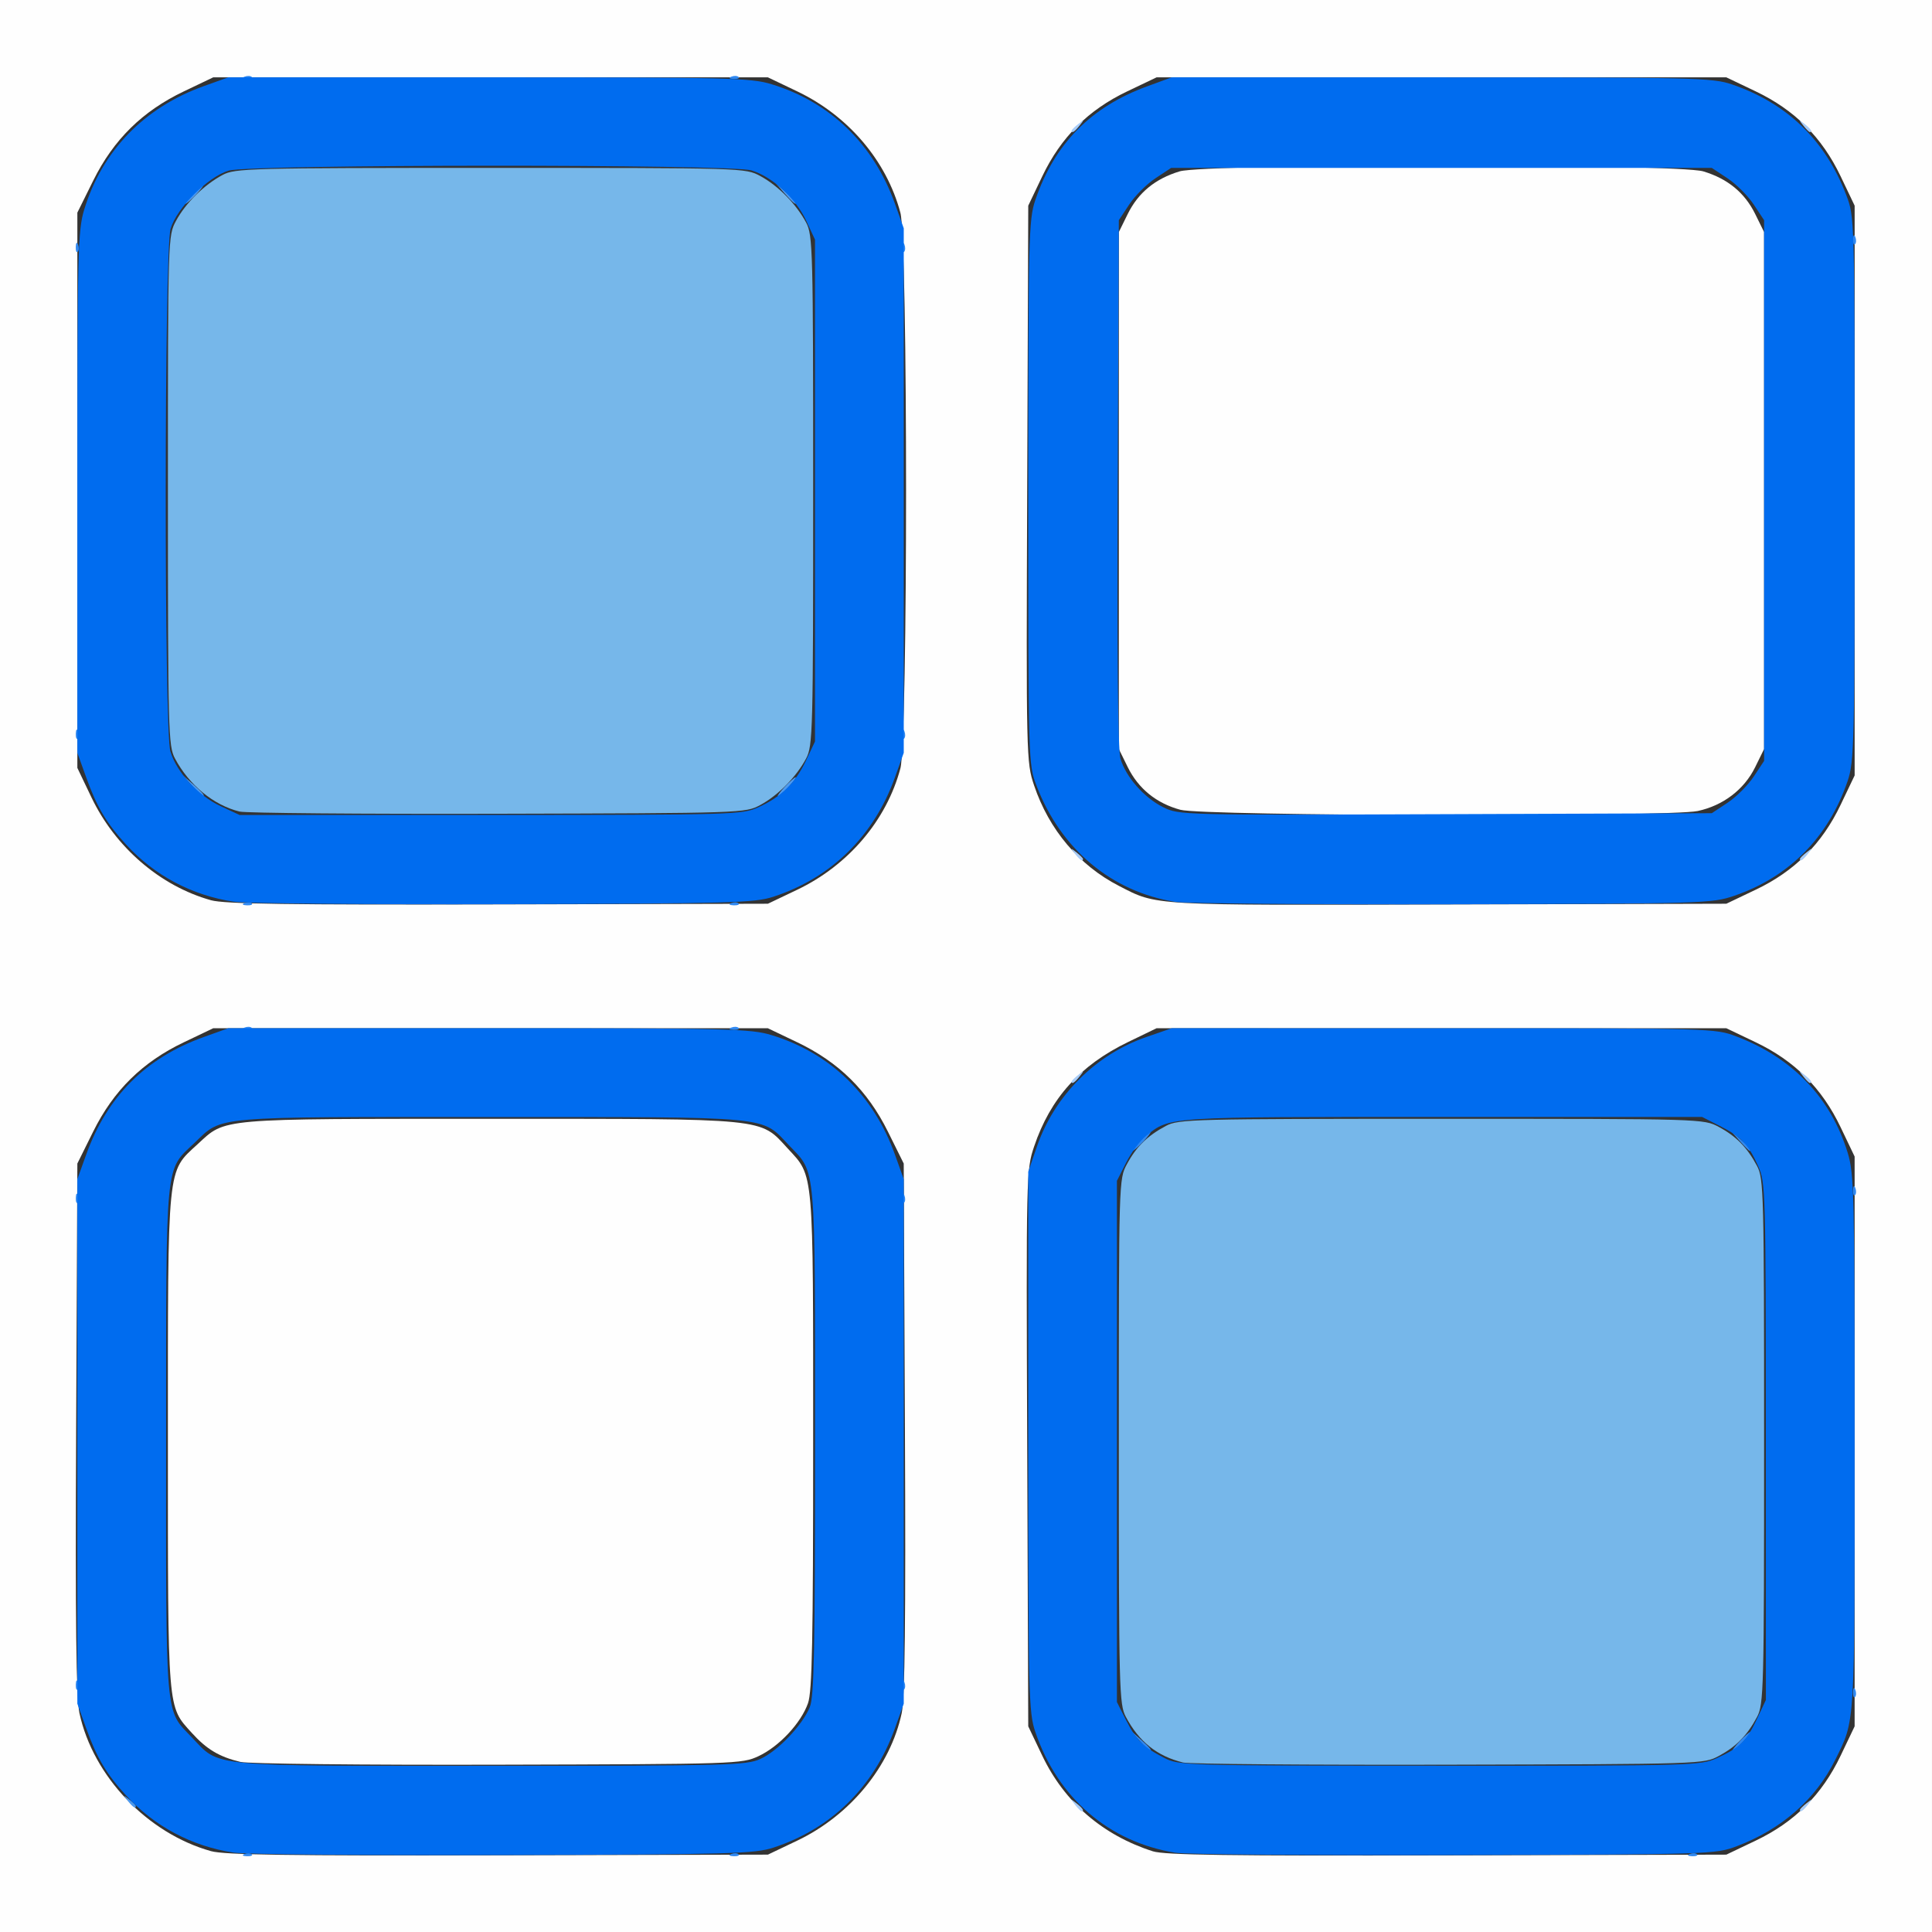 <?xml version="1.0" encoding="UTF-8" standalone="no"?>
<!-- Created with Inkscape (http://www.inkscape.org/) -->

<svg
   width="135.467mm"
   height="135.467mm"
   viewBox="0 0 135.467 135.467"
   version="1.1"
   id="svg5"
   xml:space="preserve"
   inkscape:version="1.2.2 (732a01da63, 2022-12-09)"
   sodipodi:docname="tab_1.svg"
   xmlns:inkscape="http://www.inkscape.org/namespaces/inkscape"
   xmlns:sodipodi="http://sodipodi.sourceforge.net/DTD/sodipodi-0.dtd"
   xmlns="http://www.w3.org/2000/svg"
   xmlns:svg="http://www.w3.org/2000/svg"><rect x="0" y="0" width="135.467" height="135.467" fill="#333333" stroke="none"/><sodipodi:namedview
     id="namedview7"
     pagecolor="#ffffff"
     bordercolor="#000000"
     borderopacity="0.25"
     inkscape:showpageshadow="2"
     inkscape:pageopacity="0.0"
     inkscape:pagecheckerboard="0"
     inkscape:deskcolor="#d1d1d1"
     inkscape:document-units="mm"
     showgrid="false"
     inkscape:zoom="0.73851712"
     inkscape:cx="188.89203"
     inkscape:cy="239.66946"
     inkscape:window-width="1920"
     inkscape:window-height="1009"
     inkscape:window-x="-8"
     inkscape:window-y="-8"
     inkscape:window-maximized="1"
     inkscape:current-layer="layer1" /><defs
     id="defs2" /><g
     inkscape:label="Calque 1"
     inkscape:groupmode="layer"
     id="layer1"
     transform="translate(-42.253,-85.245)"><g
       id="g248"><path
         style="fill:#fefefe;stroke-width:0.265"
         d="M 42.253,152.978 V 85.245 h 67.733 67.733 v 67.733 67.733 H 109.987 42.253 Z m 55.905,61.325 c 3.71,-1.771 6.526,-5.21 7.32,-8.937 0.225,-1.056 0.287,-6.54 0.226,-19.996 l -0.084,-18.541 -1.111,-2.242 c -1.427,-2.878 -3.451,-4.873 -6.352,-6.258 l -2.062,-0.985 H 76.649 57.202 l -2.062,0.985 c -2.901,1.385 -4.925,3.38 -6.352,6.258 l -1.111,2.242 -0.084,18.541 c -0.062,13.6 -1.63e-4,18.929 0.23,19.996 0.957,4.433 4.769,8.432 9.223,9.676 0.943,0.263 5.437,0.329 20.132,0.292 l 18.918,-0.047 z m -39.047,-5.517 c -1.487,-0.357 -2.372,-0.886 -3.419,-2.045 -1.712,-1.895 -1.666,-1.324 -1.666,-20.425 0,-19.62 -0.077,-18.852 2.087,-20.846 1.992,-1.836 1.291,-1.776 20.535,-1.776 19.62,0 18.852,-0.077 20.846,2.087 1.836,1.992 1.776,1.291 1.776,20.535 0,14.002 -0.07,17.527 -0.363,18.357 -0.493,1.397 -2.034,3.043 -3.474,3.712 -1.166,0.541 -1.55,0.554 -18.256,0.597 -9.491,0.025 -17.51,-0.062 -18.066,-0.196 z m 106.247,5.519 c 2.737,-1.307 4.647,-3.217 5.954,-5.954 l 0.983,-2.059 v -19.976 -19.976 l -0.983,-2.059 c -1.307,-2.737 -3.217,-4.647 -5.954,-5.954 l -2.059,-0.983 h -19.976 -19.976 l -1.984,0.96 c -3.381,1.635 -5.459,3.943 -6.601,7.334 -0.548,1.626 -0.555,1.938 -0.483,21.152 l 0.073,19.502 0.983,2.059 c 1.558,3.263 4.229,5.572 7.748,6.701 0.828,0.266 5.315,0.328 20.637,0.288 l 19.579,-0.052 z M 98.159,147.628 c 3.574,-1.707 6.258,-4.865 7.227,-8.505 0.53,-1.99 0.53,-36.973 0,-38.963 -0.969,-3.641 -3.653,-6.799 -7.227,-8.505 L 96.096,90.669 H 76.649 57.202 l -2.062,0.985 c -2.901,1.385 -4.925,3.38 -6.352,6.258 l -1.111,2.242 v 19.467 19.467 l 0.985,2.062 c 1.676,3.51 4.829,6.224 8.385,7.217 0.943,0.263 5.437,0.329 20.132,0.292 l 18.918,-0.047 z m 67.2,0.002 c 2.737,-1.307 4.647,-3.217 5.954,-5.954 l 0.983,-2.059 V 119.641 99.665 l -0.983,-2.059 c -1.307,-2.737 -3.217,-4.647 -5.954,-5.954 l -2.059,-0.983 h -19.976 -19.976 l -2.059,0.983 c -2.737,1.307 -4.647,3.217 -5.954,5.954 l -0.983,2.059 -0.073,19.502 c -0.072,19.214 -0.065,19.526 0.483,21.152 1.047,3.107 3.154,5.603 5.939,7.037 2.725,1.403 2.041,1.364 23.019,1.308 l 19.579,-0.052 2.059,-0.983 z m -40.338,-5.604 c -1.68,-0.452 -2.95,-1.482 -3.696,-2.997 l -0.622,-1.264 v -18.124 -18.124 l 0.622,-1.264 c 0.737,-1.496 1.93,-2.477 3.641,-2.992 1.838,-0.553 34.879,-0.553 36.717,0 1.711,0.515 2.904,1.495 3.641,2.992 l 0.622,1.264 v 18.124 18.124 l -0.63,1.281 c -0.768,1.561 -2.243,2.684 -4.026,3.066 -2.006,0.43 -34.639,0.353 -36.269,-0.086 z"
         id="path260" /><path
         style="fill:#a6cbf8;stroke-width:0.265"
         d="m 117.626,211.782 c -0.329,-0.42 -0.32,-0.429 0.1,-0.1 0.441,0.346 0.581,0.563 0.363,0.563 -0.055,0 -0.263,-0.208 -0.463,-0.463 z m 50.834,0.363 c 0,-0.055 0.208,-0.263 0.463,-0.463 0.42,-0.329 0.429,-0.32 0.1,0.1 -0.346,0.441 -0.563,0.581 -0.563,0.363 z m -51.065,-51.065 c 0,-0.055 0.208,-0.263 0.463,-0.463 0.42,-0.329 0.429,-0.32 0.1,0.1 -0.346,0.441 -0.563,0.581 -0.563,0.363 z m 51.295,-0.363 c -0.329,-0.42 -0.32,-0.429 0.1,-0.1 0.441,0.346 0.581,0.563 0.363,0.563 -0.055,0 -0.263,-0.208 -0.463,-0.463 z M 117.626,145.107 c -0.329,-0.42 -0.32,-0.429 0.1,-0.1 0.255,0.2 0.463,0.408 0.463,0.463 0,0.218 -0.217,0.078 -0.563,-0.363 z m 50.834,0.363 c 0,-0.055 0.208,-0.263 0.463,-0.463 0.42,-0.329 0.429,-0.32 0.1,0.1 -0.346,0.441 -0.563,0.581 -0.563,0.363 z M 117.395,94.405 c 0,-0.055 0.208,-0.263 0.463,-0.463 0.42,-0.329 0.429,-0.32 0.1,0.1 -0.346,0.441 -0.563,0.581 -0.563,0.363 z m 51.295,-0.363 c -0.329,-0.42 -0.32,-0.429 0.1,-0.1 0.441,0.346 0.581,0.563 0.363,0.563 -0.055,0 -0.263,-0.208 -0.463,-0.463 z"
         id="path258" /><path
         style="fill:#76b7ea;stroke-width:0.265"
         d="m 125.2,208.827 c -1.826,-0.455 -3.072,-1.45 -4.004,-3.197 -0.469,-0.879 -0.494,-1.87 -0.494,-19.315 0,-18.319 0.002,-18.393 0.57,-19.447 0.66,-1.226 1.437,-1.987 2.738,-2.681 0.879,-0.469 1.87,-0.494 19.315,-0.494 18.319,0 18.393,0.002 19.447,0.57 1.226,0.66 1.987,1.437 2.681,2.738 0.469,0.879 0.494,1.87 0.494,19.315 0,17.445 -0.025,18.436 -0.494,19.315 -0.694,1.301 -1.455,2.078 -2.681,2.738 -1.051,0.566 -1.181,0.57 -18.918,0.613 -9.823,0.024 -18.217,-0.045 -18.653,-0.154 z M 59.054,142.152 c -1.836,-0.457 -3.541,-1.859 -4.534,-3.726 -0.466,-0.877 -0.493,-1.875 -0.493,-18.785 0,-17.804 0.002,-17.863 0.572,-18.918 0.674,-1.248 1.972,-2.524 3.264,-3.212 0.877,-0.466 1.875,-0.493 18.785,-0.493 17.804,0 17.863,0.002 18.918,0.572 1.248,0.674 2.524,1.972 3.212,3.264 0.466,0.877 0.493,1.875 0.493,18.785 0,16.91 -0.026,17.909 -0.493,18.785 -0.688,1.293 -1.964,2.59 -3.212,3.264 -1.052,0.569 -1.168,0.572 -18.389,0.616 -9.532,0.024 -17.687,-0.045 -18.124,-0.154 z"
         id="path256" /><path
         style="fill:#4b99f0;stroke-width:0.265"
         d="m 51.215,211.517 c -0.329,-0.42 -0.32,-0.429 0.1,-0.1 0.255,0.2 0.463,0.408 0.463,0.463 0,0.218 -0.217,0.078 -0.563,-0.363 z m 4.512,-71.173 -0.641,-0.728 0.728,0.641 c 0.68,0.6 0.849,0.814 0.641,0.814 -0.047,0 -0.375,-0.327 -0.728,-0.728 z m 41.56,0.066 c 0.342,-0.364 0.681,-0.661 0.754,-0.661 0.073,0 -0.147,0.298 -0.489,0.661 -0.342,0.364 -0.681,0.661 -0.754,0.661 -0.073,0 0.147,-0.298 0.489,-0.661 z M 55.747,98.871 c 0.342,-0.364 0.681,-0.661 0.754,-0.661 0.073,0 -0.147,0.298 -0.489,0.661 -0.342,0.364 -0.681,0.661 -0.754,0.661 -0.073,0 0.147,-0.298 0.489,-0.661 z m 41.52,-0.066 -0.641,-0.728 0.728,0.641 c 0.4,0.353 0.728,0.68 0.728,0.728 0,0.208 -0.214,0.039 -0.814,-0.641 z"
         id="path254" /><path
         style="fill:#3088f0;stroke-width:0.265"
         d="m 59.402,215.239 c 0.191,-0.076 0.419,-0.067 0.507,0.021 0.088,0.088 -0.068,0.15 -0.347,0.139 -0.308,-0.013 -0.371,-0.075 -0.16,-0.16 z m 34.131,0 c 0.191,-0.076 0.419,-0.067 0.507,0.021 0.088,0.088 -0.068,0.15 -0.347,0.139 -0.308,-0.013 -0.371,-0.075 -0.16,-0.16 z m 67.204,0 c 0.191,-0.076 0.419,-0.067 0.507,0.021 0.088,0.088 -0.068,0.15 -0.347,0.139 -0.308,-0.013 -0.371,-0.075 -0.16,-0.16 z m -38.6,-7.955 -0.641,-0.728 0.728,0.641 c 0.68,0.6 0.849,0.814 0.641,0.814 -0.047,0 -0.375,-0.327 -0.728,-0.728 z m 42.089,0.066 c 0.342,-0.364 0.681,-0.661 0.754,-0.661 0.073,0 -0.147,0.298 -0.489,0.661 -0.342,0.364 -0.681,0.661 -0.754,0.661 -0.073,0 0.147,-0.298 0.489,-0.661 z m 7.958,-3.462 c 0.013,-0.308 0.075,-0.371 0.16,-0.16 0.076,0.191 0.067,0.419 -0.021,0.507 -0.088,0.088 -0.15,-0.068 -0.139,-0.347 z M 47.566,203.359 c 0.013,-0.308 0.075,-0.371 0.16,-0.16 0.076,0.191 0.067,0.419 -0.021,0.507 -0.088,0.088 -0.15,-0.068 -0.139,-0.347 z m 57.944,0 c 0.013,-0.308 0.075,-0.371 0.16,-0.16 0.076,0.191 0.067,0.419 -0.021,0.507 -0.088,0.088 -0.15,-0.068 -0.139,-0.347 z M 47.566,169.228 c 0.013,-0.308 0.075,-0.371 0.16,-0.16 0.076,0.191 0.067,0.419 -0.021,0.507 -0.088,0.088 -0.15,-0.068 -0.139,-0.347 z m 57.944,0 c 0.013,-0.308 0.075,-0.371 0.16,-0.16 0.076,0.191 0.067,0.419 -0.021,0.507 -0.088,0.088 -0.15,-0.068 -0.139,-0.347 z m 66.675,-0.529 c 0.013,-0.308 0.075,-0.371 0.16,-0.16 0.076,0.191 0.067,0.419 -0.021,0.507 -0.088,0.088 -0.15,-0.068 -0.139,-0.347 z m -50.027,-3.418 c 0.342,-0.364 0.681,-0.661 0.754,-0.661 0.073,0 -0.147,0.298 -0.489,0.661 -0.342,0.364 -0.681,0.661 -0.754,0.661 -0.073,0 0.147,-0.298 0.489,-0.661 z m 42.049,-0.066 -0.641,-0.728 0.728,0.641 c 0.68,0.6 0.849,0.814 0.641,0.814 -0.047,0 -0.375,-0.327 -0.728,-0.728 z M 59.402,157.295 c 0.191,-0.076 0.419,-0.067 0.507,0.021 0.088,0.088 -0.068,0.15 -0.347,0.139 -0.308,-0.013 -0.371,-0.075 -0.16,-0.16 z m 34.131,0 c 0.191,-0.076 0.419,-0.067 0.507,0.021 0.088,0.088 -0.068,0.15 -0.347,0.139 -0.308,-0.013 -0.371,-0.075 -0.16,-0.16 z m -34.131,-8.731 c 0.191,-0.076 0.419,-0.067 0.507,0.021 0.088,0.088 -0.068,0.15 -0.347,0.139 -0.308,-0.013 -0.371,-0.075 -0.16,-0.16 z m 34.131,0 c 0.191,-0.076 0.419,-0.067 0.507,0.021 0.088,0.088 -0.068,0.15 -0.347,0.139 -0.308,-0.013 -0.371,-0.075 -0.16,-0.16 z M 47.566,136.684 c 0.013,-0.308 0.075,-0.371 0.16,-0.16 0.076,0.191 0.067,0.419 -0.021,0.507 -0.088,0.088 -0.15,-0.068 -0.139,-0.347 z m 57.944,0 c 0.013,-0.308 0.075,-0.371 0.16,-0.16 0.076,0.191 0.067,0.419 -0.021,0.507 -0.088,0.088 -0.15,-0.068 -0.139,-0.347 z M 47.566,102.553 c 0.013,-0.308 0.075,-0.371 0.16,-0.16 0.076,0.191 0.067,0.419 -0.021,0.507 -0.088,0.088 -0.15,-0.068 -0.139,-0.347 z m 57.944,0 c 0.013,-0.308 0.075,-0.371 0.16,-0.16 0.076,0.191 0.067,0.419 -0.021,0.507 -0.088,0.088 -0.15,-0.068 -0.139,-0.347 z m 66.675,-0.529 c 0.013,-0.308 0.075,-0.371 0.16,-0.16 0.076,0.191 0.067,0.419 -0.021,0.507 -0.088,0.088 -0.15,-0.068 -0.139,-0.347 z M 59.402,90.62 c 0.191,-0.076 0.419,-0.067 0.507,0.021 0.088,0.088 -0.068,0.15 -0.347,0.139 -0.308,-0.013 -0.371,-0.075 -0.16,-0.16 z m 34.131,0 c 0.191,-0.076 0.419,-0.067 0.507,0.021 0.088,0.088 -0.068,0.15 -0.347,0.139 -0.308,-0.013 -0.371,-0.075 -0.16,-0.16 z"
         id="path252" /><path
         style="fill:#006cef;stroke-width:0.265"
         d="m 58.641,215.146 c -2.932,-0.445 -5.551,-1.834 -7.537,-3.997 -1.392,-1.516 -2.059,-2.638 -2.809,-4.725 l -0.618,-1.72 v -18.389 -18.389 l 0.618,-1.72 c 1.466,-4.081 4.174,-6.789 8.246,-8.248 l 1.72,-0.616 h 18.256 c 16.931,0 18.371,0.035 19.844,0.484 4.102,1.25 7.149,4.204 8.645,8.38 l 0.616,1.72 v 18.389 18.389 l -0.616,1.72 c -1.47,4.104 -4.459,7.043 -8.512,8.368 -1.334,0.436 -2.907,0.48 -18.918,0.526 -9.604,0.028 -18.125,-0.05 -18.934,-0.173 z m 36.926,-6.569 c 1.224,-0.557 2.928,-2.341 3.465,-3.628 0.306,-0.732 0.371,-4.005 0.371,-18.632 0,-19.719 0.082,-18.768 -1.799,-20.735 -2.024,-2.116 -0.887,-2.007 -20.898,-2.013 -19.785,-0.006 -18.825,-0.089 -20.793,1.793 -2.116,2.024 -2.007,0.887 -2.013,20.898 -0.006,19.785 -0.089,18.825 1.793,20.793 2.025,2.117 0.878,2.007 20.955,2.007 16.713,0 17.927,-0.031 18.918,-0.482 z m 29.104,6.578 c -4.672,-0.756 -8.247,-3.837 -9.823,-8.466 -0.466,-1.369 -0.496,-2.577 -0.496,-20.373 v -18.918 l 0.617,-1.786 c 1.227,-3.552 4.107,-6.426 7.675,-7.659 l 1.762,-0.609 19.05,5.3e-4 c 18.971,5.3e-4 19.056,0.003 20.571,0.581 3.923,1.497 6.604,4.304 7.782,8.15 0.453,1.477 0.486,2.89 0.486,20.373 0,20.113 0.048,19.335 -1.354,22.18 -1.366,2.773 -3.777,4.89 -6.914,6.07 -1.5,0.564 -1.77,0.573 -19.777,0.621 -10.041,0.027 -18.852,-0.047 -19.579,-0.165 z m 37.963,-6.634 c 1.601,-0.726 2.087,-1.202 2.818,-2.758 l 0.621,-1.323 -0.003,-18.124 c -0.003,-17.653 -0.017,-18.155 -0.541,-19.31 -0.704,-1.552 -1.177,-2.048 -2.683,-2.811 l -1.248,-0.633 h -18.233 c -19.52,0 -19.029,-0.031 -20.754,1.325 -0.405,0.319 -1.03,1.159 -1.389,1.867 l -0.653,1.288 v 18.274 18.274 l 0.633,1.248 c 0.724,1.427 1.189,1.889 2.674,2.66 1.041,0.54 1.361,0.549 19.315,0.555 17.796,0.006 18.286,-0.008 19.442,-0.532 z M 58.641,148.471 c -2.932,-0.445 -5.551,-1.834 -7.537,-3.997 -1.392,-1.516 -2.059,-2.638 -2.809,-4.725 l -0.618,-1.72 v -18.256 c 0,-16.931 0.035,-18.371 0.484,-19.844 1.25,-4.102 4.204,-7.149 8.38,-8.645 l 1.72,-0.616 h 18.256 c 16.931,0 18.371,0.035 19.844,0.484 4.102,1.25 7.149,4.204 8.645,8.38 l 0.616,1.72 v 18.389 18.389 l -0.616,1.72 c -1.47,4.104 -4.459,7.043 -8.512,8.368 -1.334,0.436 -2.907,0.48 -18.918,0.526 -9.604,0.028 -18.125,-0.05 -18.934,-0.173 z m 36.794,-6.626 c 1.599,-0.724 2.587,-1.696 3.338,-3.286 l 0.625,-1.323 V 119.641 102.046 l -0.623,-1.338 c -0.729,-1.564 -2.381,-3.08 -3.832,-3.515 -1.492,-0.447 -35.135,-0.433 -36.652,0.015 -1.453,0.429 -3.645,2.621 -4.075,4.075 -0.448,1.517 -0.462,35.16 -0.015,36.652 0.435,1.452 1.95,3.104 3.515,3.832 l 1.338,0.623 17.595,-0.003 c 17.132,-0.003 17.626,-0.017 18.785,-0.542 z m 29.236,6.638 c -4.463,-0.702 -8.041,-3.692 -9.737,-8.139 -0.578,-1.515 -0.58,-1.6 -0.581,-20.571 -5.3e-4,-17.926 0.029,-19.136 0.495,-20.505 1.341,-3.937 3.881,-6.52 7.839,-7.969 l 1.72,-0.63 h 18.918 c 17.796,0 19.004,0.029 20.373,0.496 3.858,1.314 6.553,3.927 8.016,7.773 0.576,1.513 0.579,1.621 0.581,20.571 0.002,17.929 -0.027,19.136 -0.493,20.505 -1.339,3.932 -4.1,6.726 -7.944,8.04 -1.57,0.537 -2.116,0.553 -19.739,0.595 -9.968,0.023 -18.719,-0.051 -19.447,-0.165 z m 38.713,-6.95 c 0.607,-0.401 1.431,-1.226 1.833,-1.833 l 0.73,-1.103 v -18.956 -18.956 l -0.73,-1.103 c -0.401,-0.607 -1.226,-1.431 -1.833,-1.833 l -1.103,-0.73 h -18.956 -18.956 l -1.103,0.73 c -0.607,0.401 -1.431,1.226 -1.833,1.833 l -0.73,1.103 -0.08,18.408 c -0.052,11.995 0.015,18.731 0.191,19.334 0.377,1.29 1.653,2.746 2.991,3.412 1.125,0.56 1.225,0.562 19.803,0.494 l 18.673,-0.069 z"
         id="path250" /></g></g></svg>
